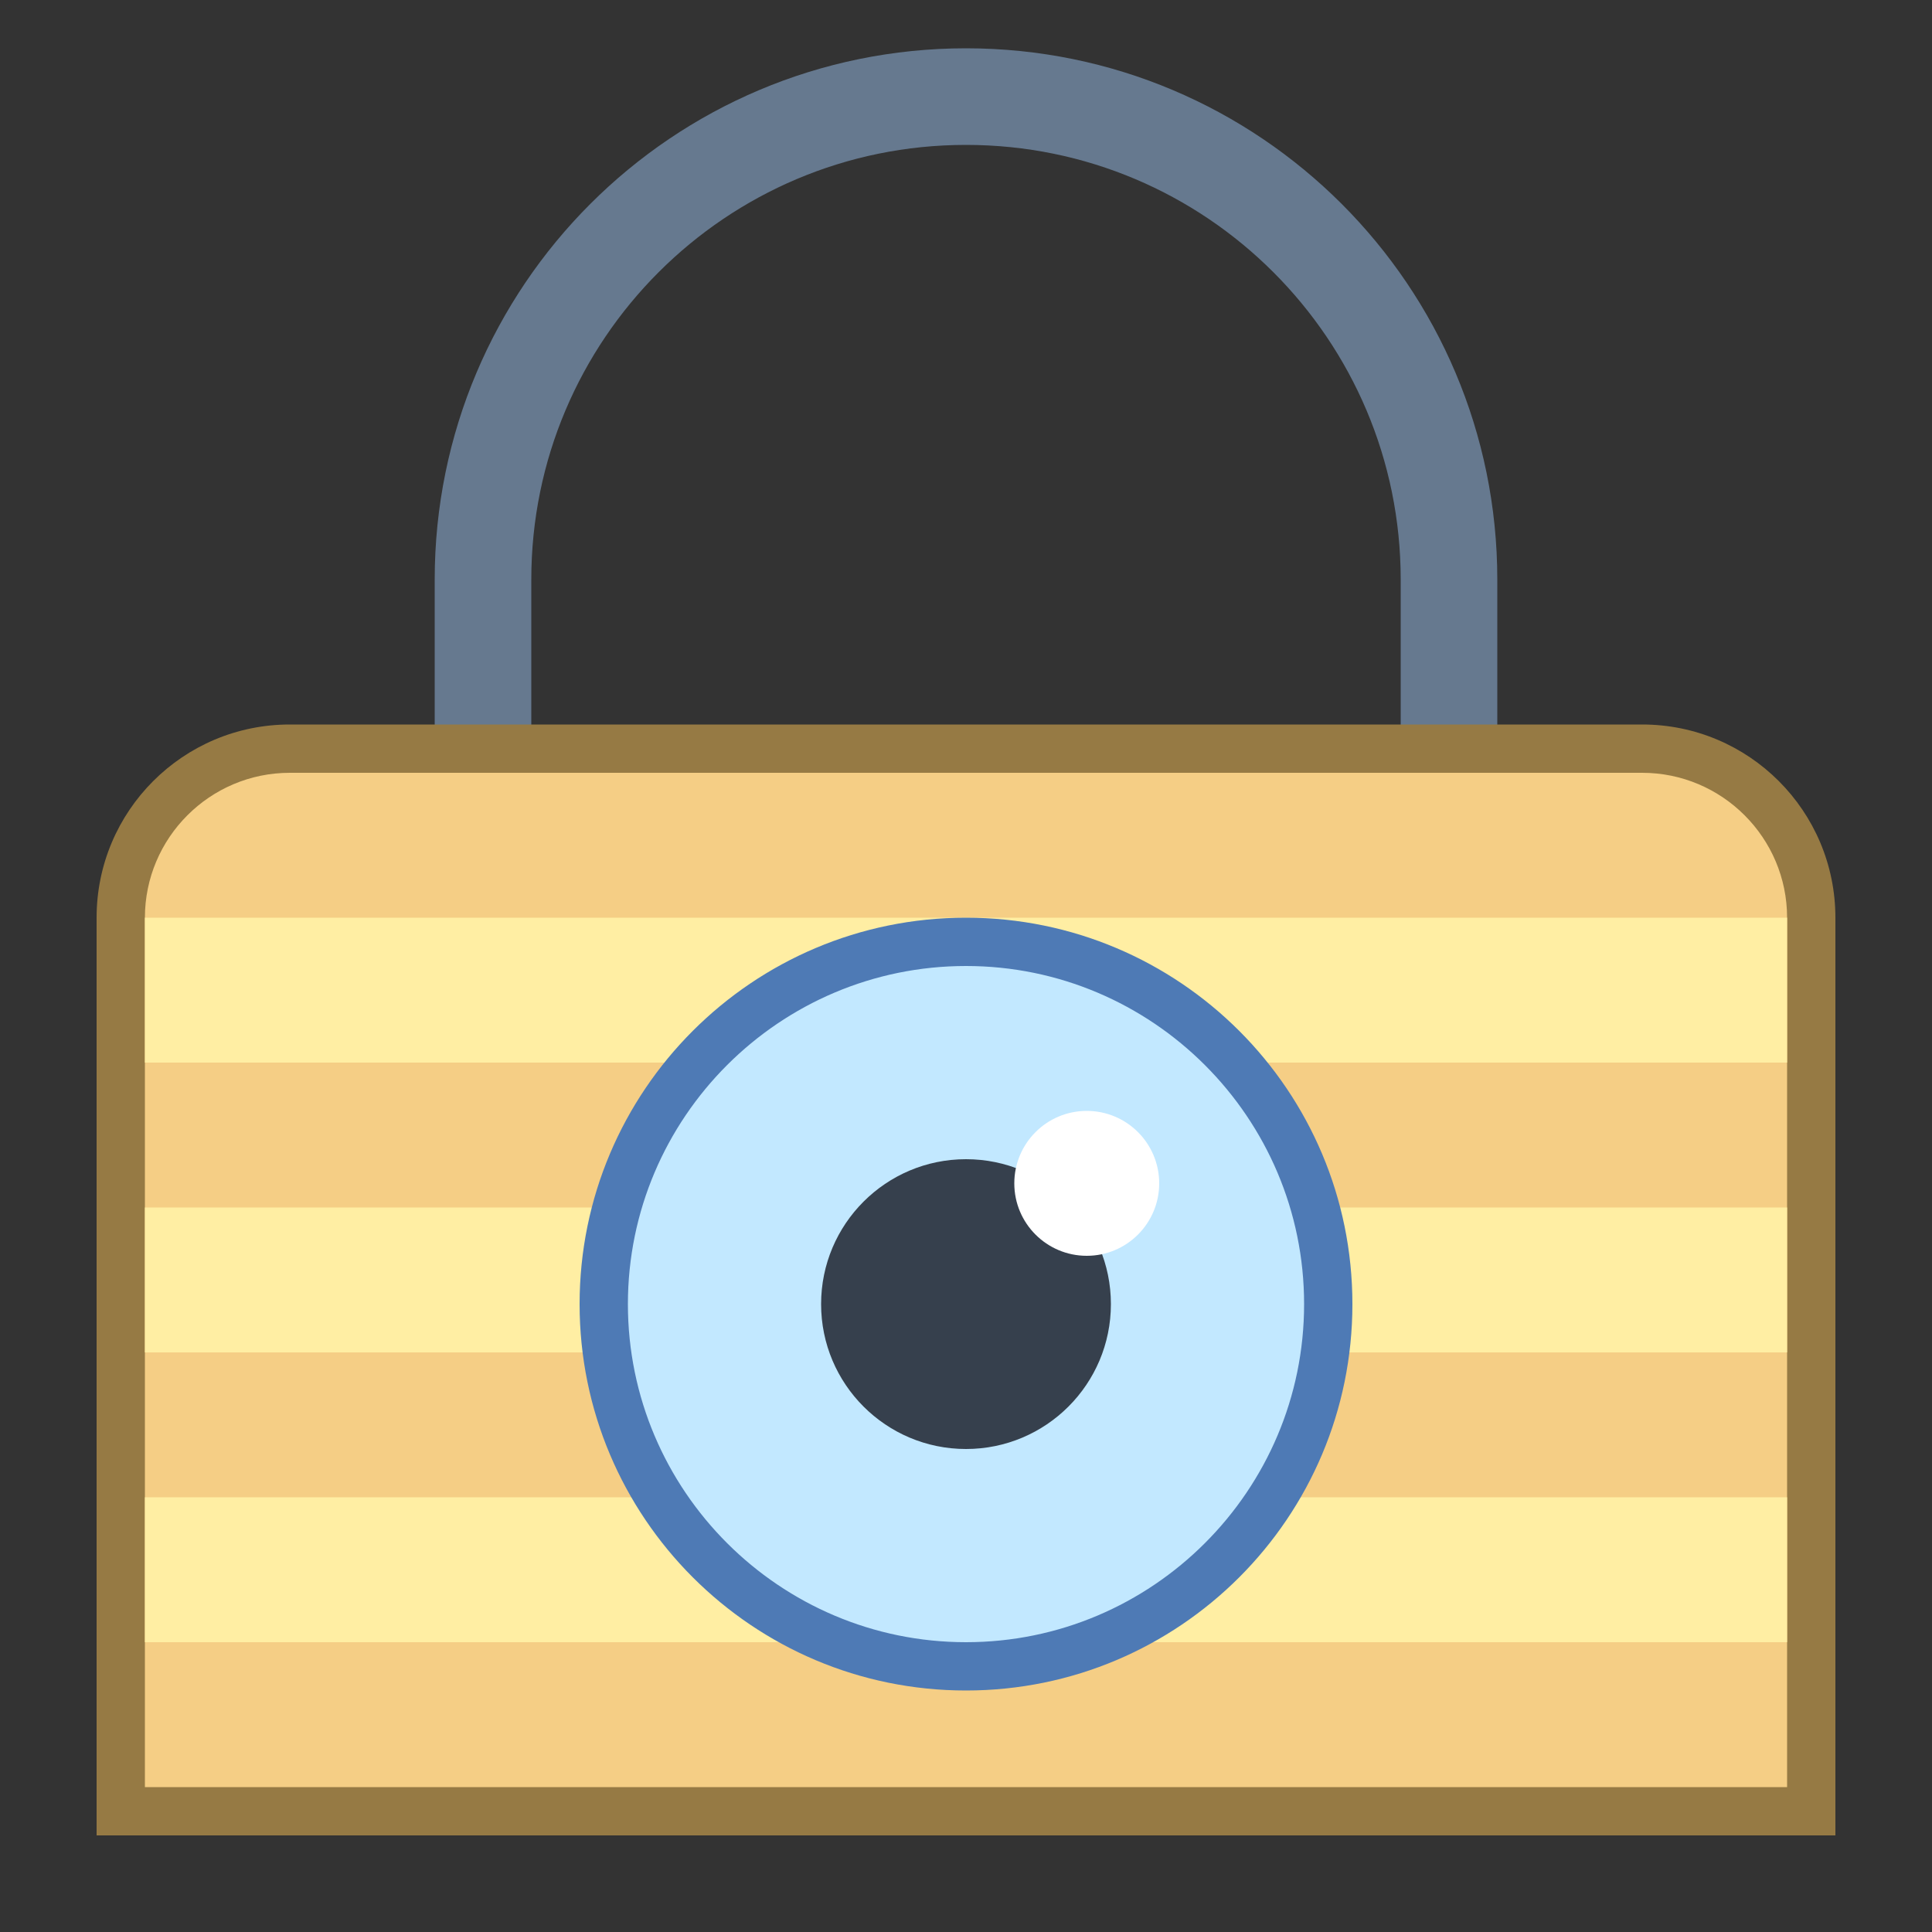 <?xml version="1.0" encoding="iso-8859-1"?><!-- Generator: Adobe Illustrator 19.2.1, SVG Export Plug-In . SVG Version: 6.00 Build 0)  --><svg xmlns="http://www.w3.org/2000/svg" xmlns:xlink="http://www.w3.org/1999/xlink" version="1.1" id="Layer_1" x="0px" y="0px" viewBox="0 0 40 40" style="enable-background:new 0 0 40 40;" xml:space="preserve" width="40" height="40">
<rect x="0" y="0" width="40" height="40" fill="#333333" stroke="none"/>
<path style="fill:none;stroke:#66798F;stroke-width:2;stroke-miterlimit:10;" d="M30,17.714c0,0,0-5.306,0-5.714  c0-5.523-4.477-10-10-10S10,6.477,10,12c0,0.408,0,5.714,0,5.714"/>
<g>
	<path style="fill:#F5CE85;" d="M2.5,37.5V19c0-1.93,1.57-3.5,3.5-3.5h28c1.93,0,3.5,1.57,3.5,3.5v18.5H2.5z"/>
	<path style="fill:#967A44;" d="M34,16c1.654,0,3,1.346,3,3v18H3V19c0-1.654,1.346-3,3-3H34 M34,15H6c-2.209,0-4,1.791-4,4v19h36V19   C38,16.791,36.209,15,34,15L34,15z"/>
</g>
<rect x="3" y="31" style="fill:#FFEEA3;" width="34" height="3"/>
<rect x="3" y="25" style="fill:#FFEEA3;" width="34" height="3"/>
<rect x="3" y="19" style="fill:#FFEEA3;" width="34" height="3"/>
<g>
	<circle style="fill:#C2E8FF;" cx="20" cy="27" r="7.5"/>
	<g>
		<path style="fill:#4E7AB5;" d="M20,20c3.86,0,7,3.14,7,7s-3.14,7-7,7s-7-3.14-7-7S16.14,20,20,20 M20,19c-4.418,0-8,3.582-8,8    s3.582,8,8,8s8-3.582,8-8S24.418,19,20,19L20,19z"/>
	</g>
</g>
<circle style="fill:#36404D;" cx="20" cy="27" r="3"/>
<circle style="fill:#FFFFFF;" cx="22.5" cy="24.5" r="1.5"/>
</svg>